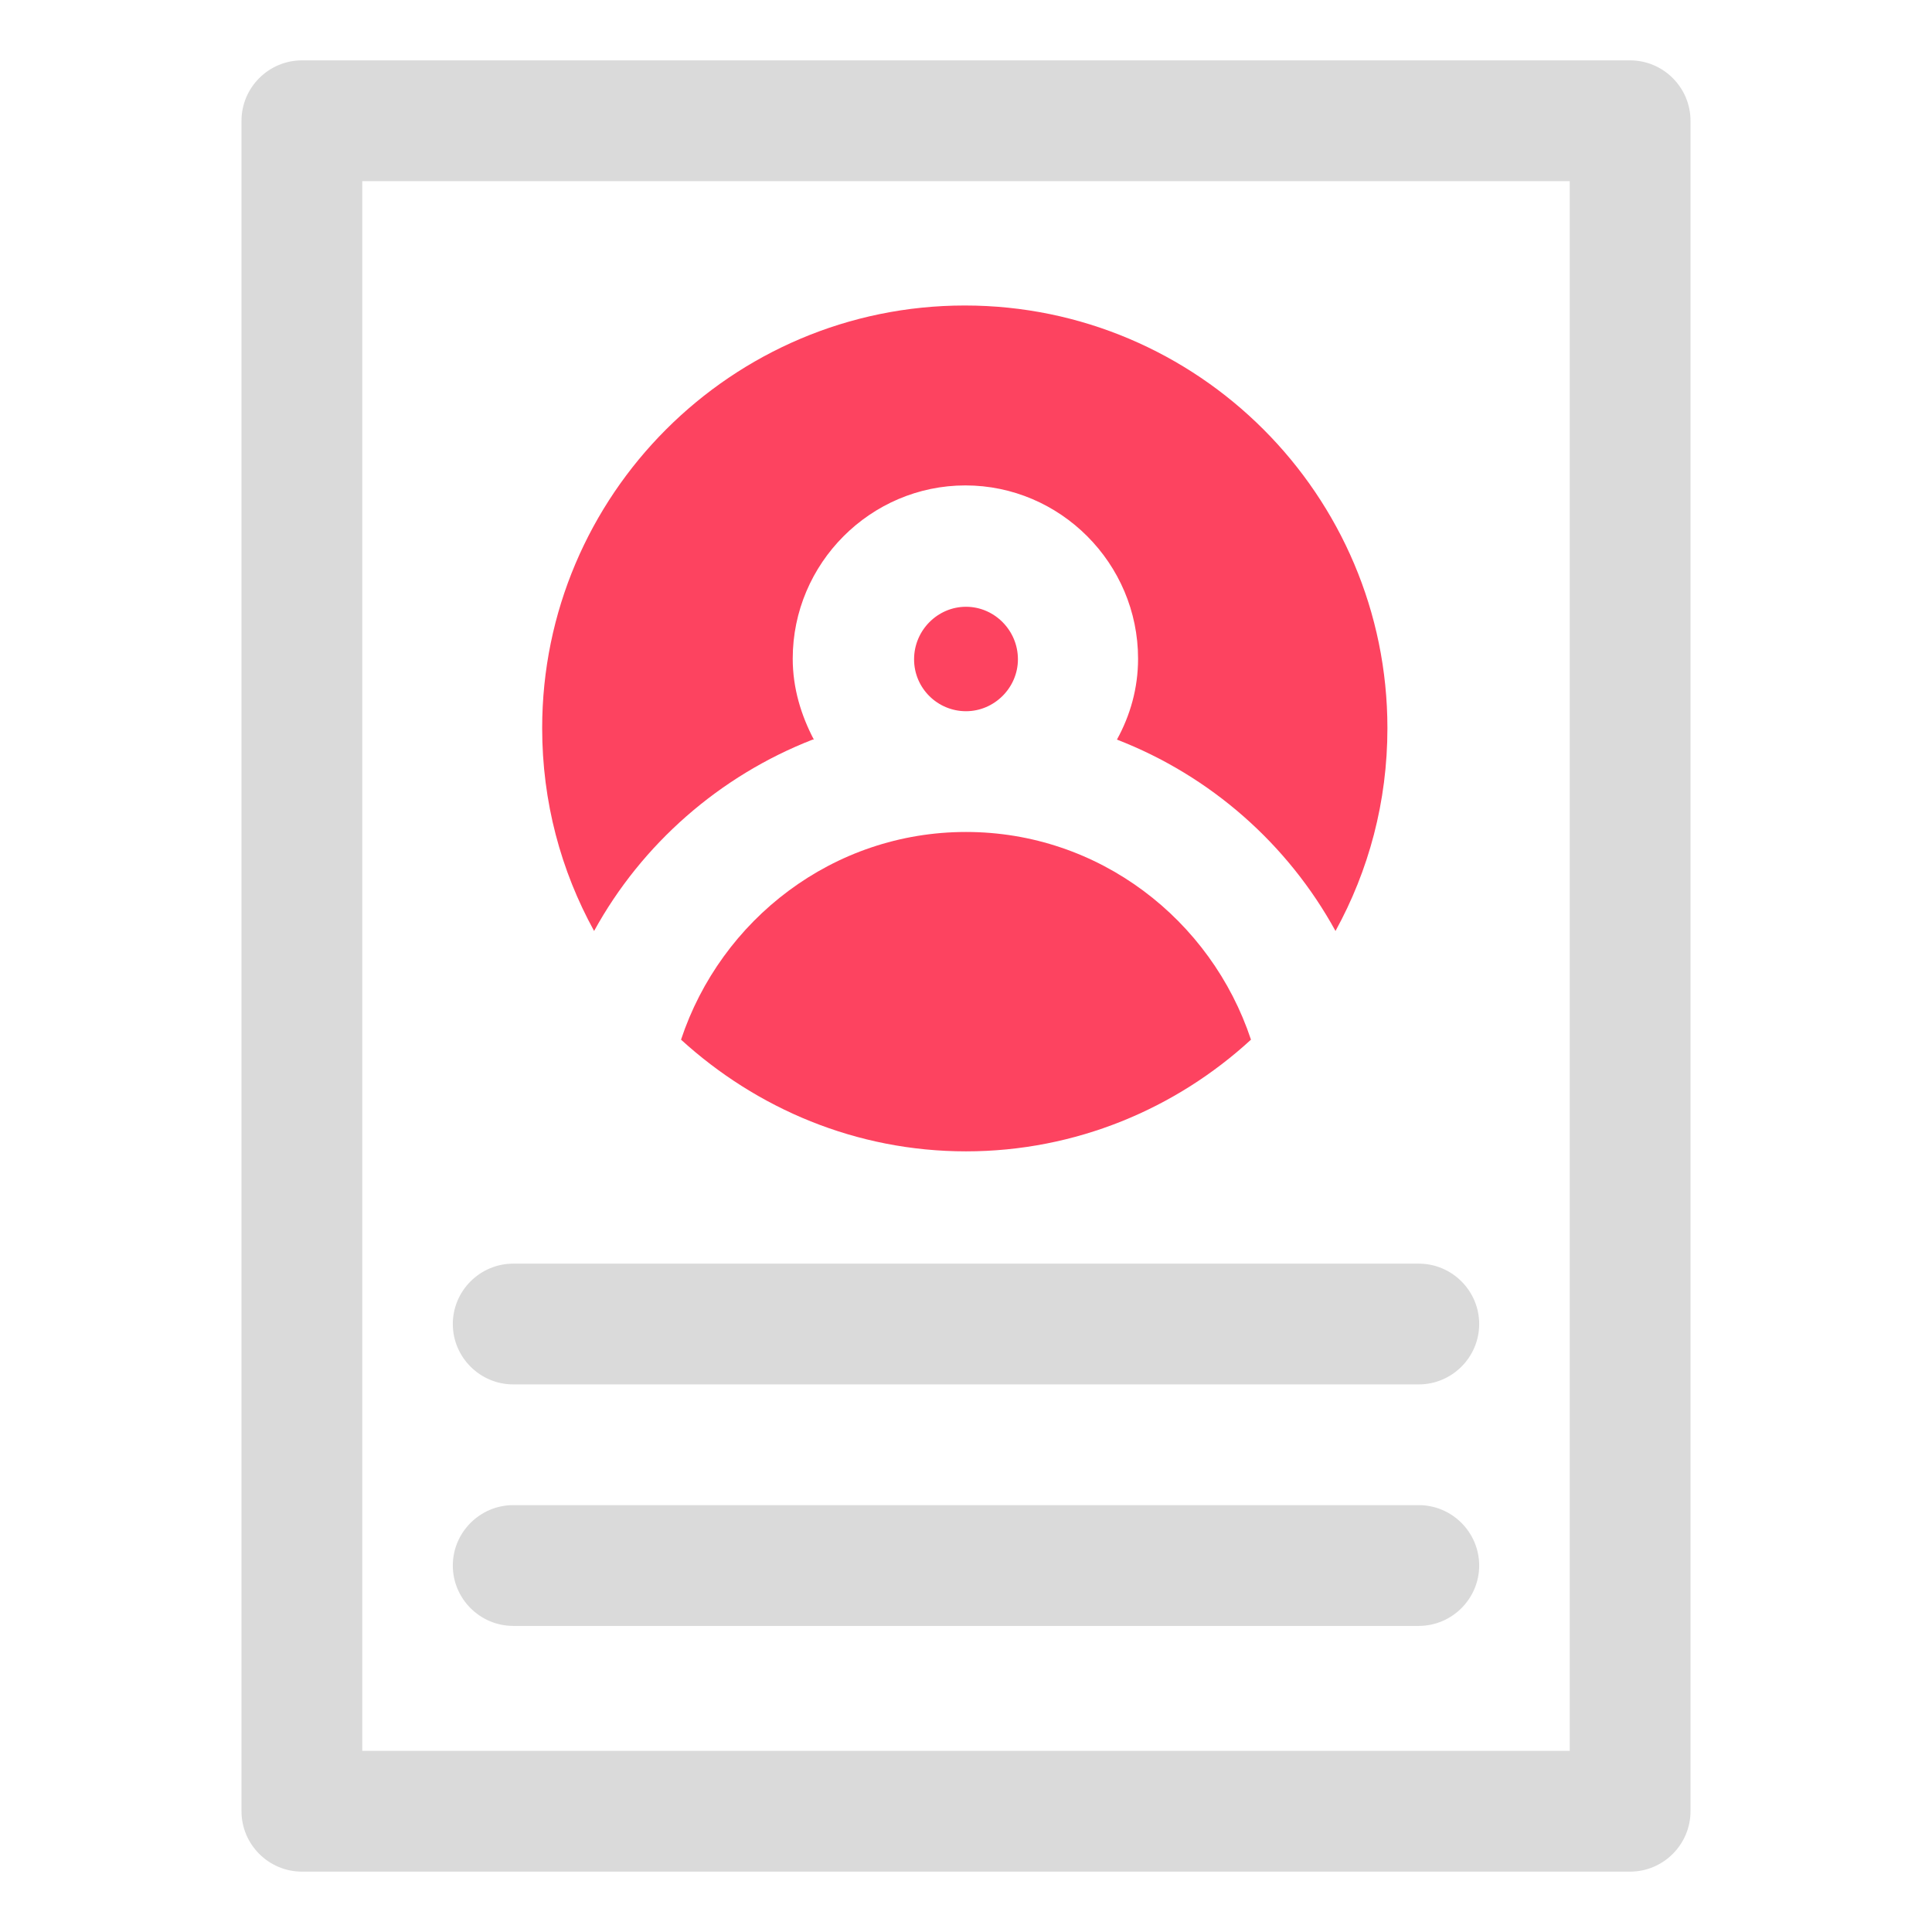<?xml version="1.0" encoding="UTF-8"?>
<svg id="OBJECT" xmlns="http://www.w3.org/2000/svg" viewBox="0 0 32 32">
  <defs>
    <style>
      .cls-1 {
        fill: #FD4360;
      }

      .cls-1, .cls-2 {
        stroke-width: 0px;
      }

      .cls-2 {
        fill: #dadada;
      }
    </style>
  </defs>
  <g>
    <path class="cls-2" d="m27,1H5c-.55,0-1,.45-1,1v28c0,.55.45,1,1,1h22c.55,0,1-.45,1-1V2c0-.55-.45-1-1-1Zm-1,28H6V3h20v26Z"/>
    <path class="cls-2" d="m8.5,22.93h15c.55,0,1-.45,1-1s-.45-1-1-1h-15c-.55,0-1,.45-1,1s.45,1,1,1Z"/>
    <path class="cls-2" d="m8.5,26.93h15c.55,0,1-.45,1-1s-.45-1-1-1h-15c-.55,0-1,.45-1,1s.45,1,1,1Z"/>
  </g>
  <g>
    <path class="cls-1" d="m13.48,12.25c-.21-.4-.35-.85-.35-1.34,0-1.58,1.29-2.87,2.86-2.87s2.86,1.29,2.86,2.87c0,.49-.13.94-.35,1.34,1.55.6,2.83,1.73,3.62,3.17.55-1,.86-2.14.86-3.36,0-3.86-3.14-7-7-7s-7,3.14-7,7c0,1.22.31,2.36.86,3.36.79-1.44,2.08-2.57,3.62-3.17Z"/>
    <path class="cls-1" d="m11.28,17.22c1.25,1.14,2.9,1.85,4.72,1.85s3.48-.71,4.72-1.85c-.66-1.99-2.52-3.44-4.72-3.44s-4.06,1.45-4.72,3.44Z"/>
    <path class="cls-1" d="m16.86,10.92c0-.48-.39-.87-.86-.87s-.86.39-.86.87.39.86.86.86.86-.39.86-.86Z"/>
  </g>
</svg>